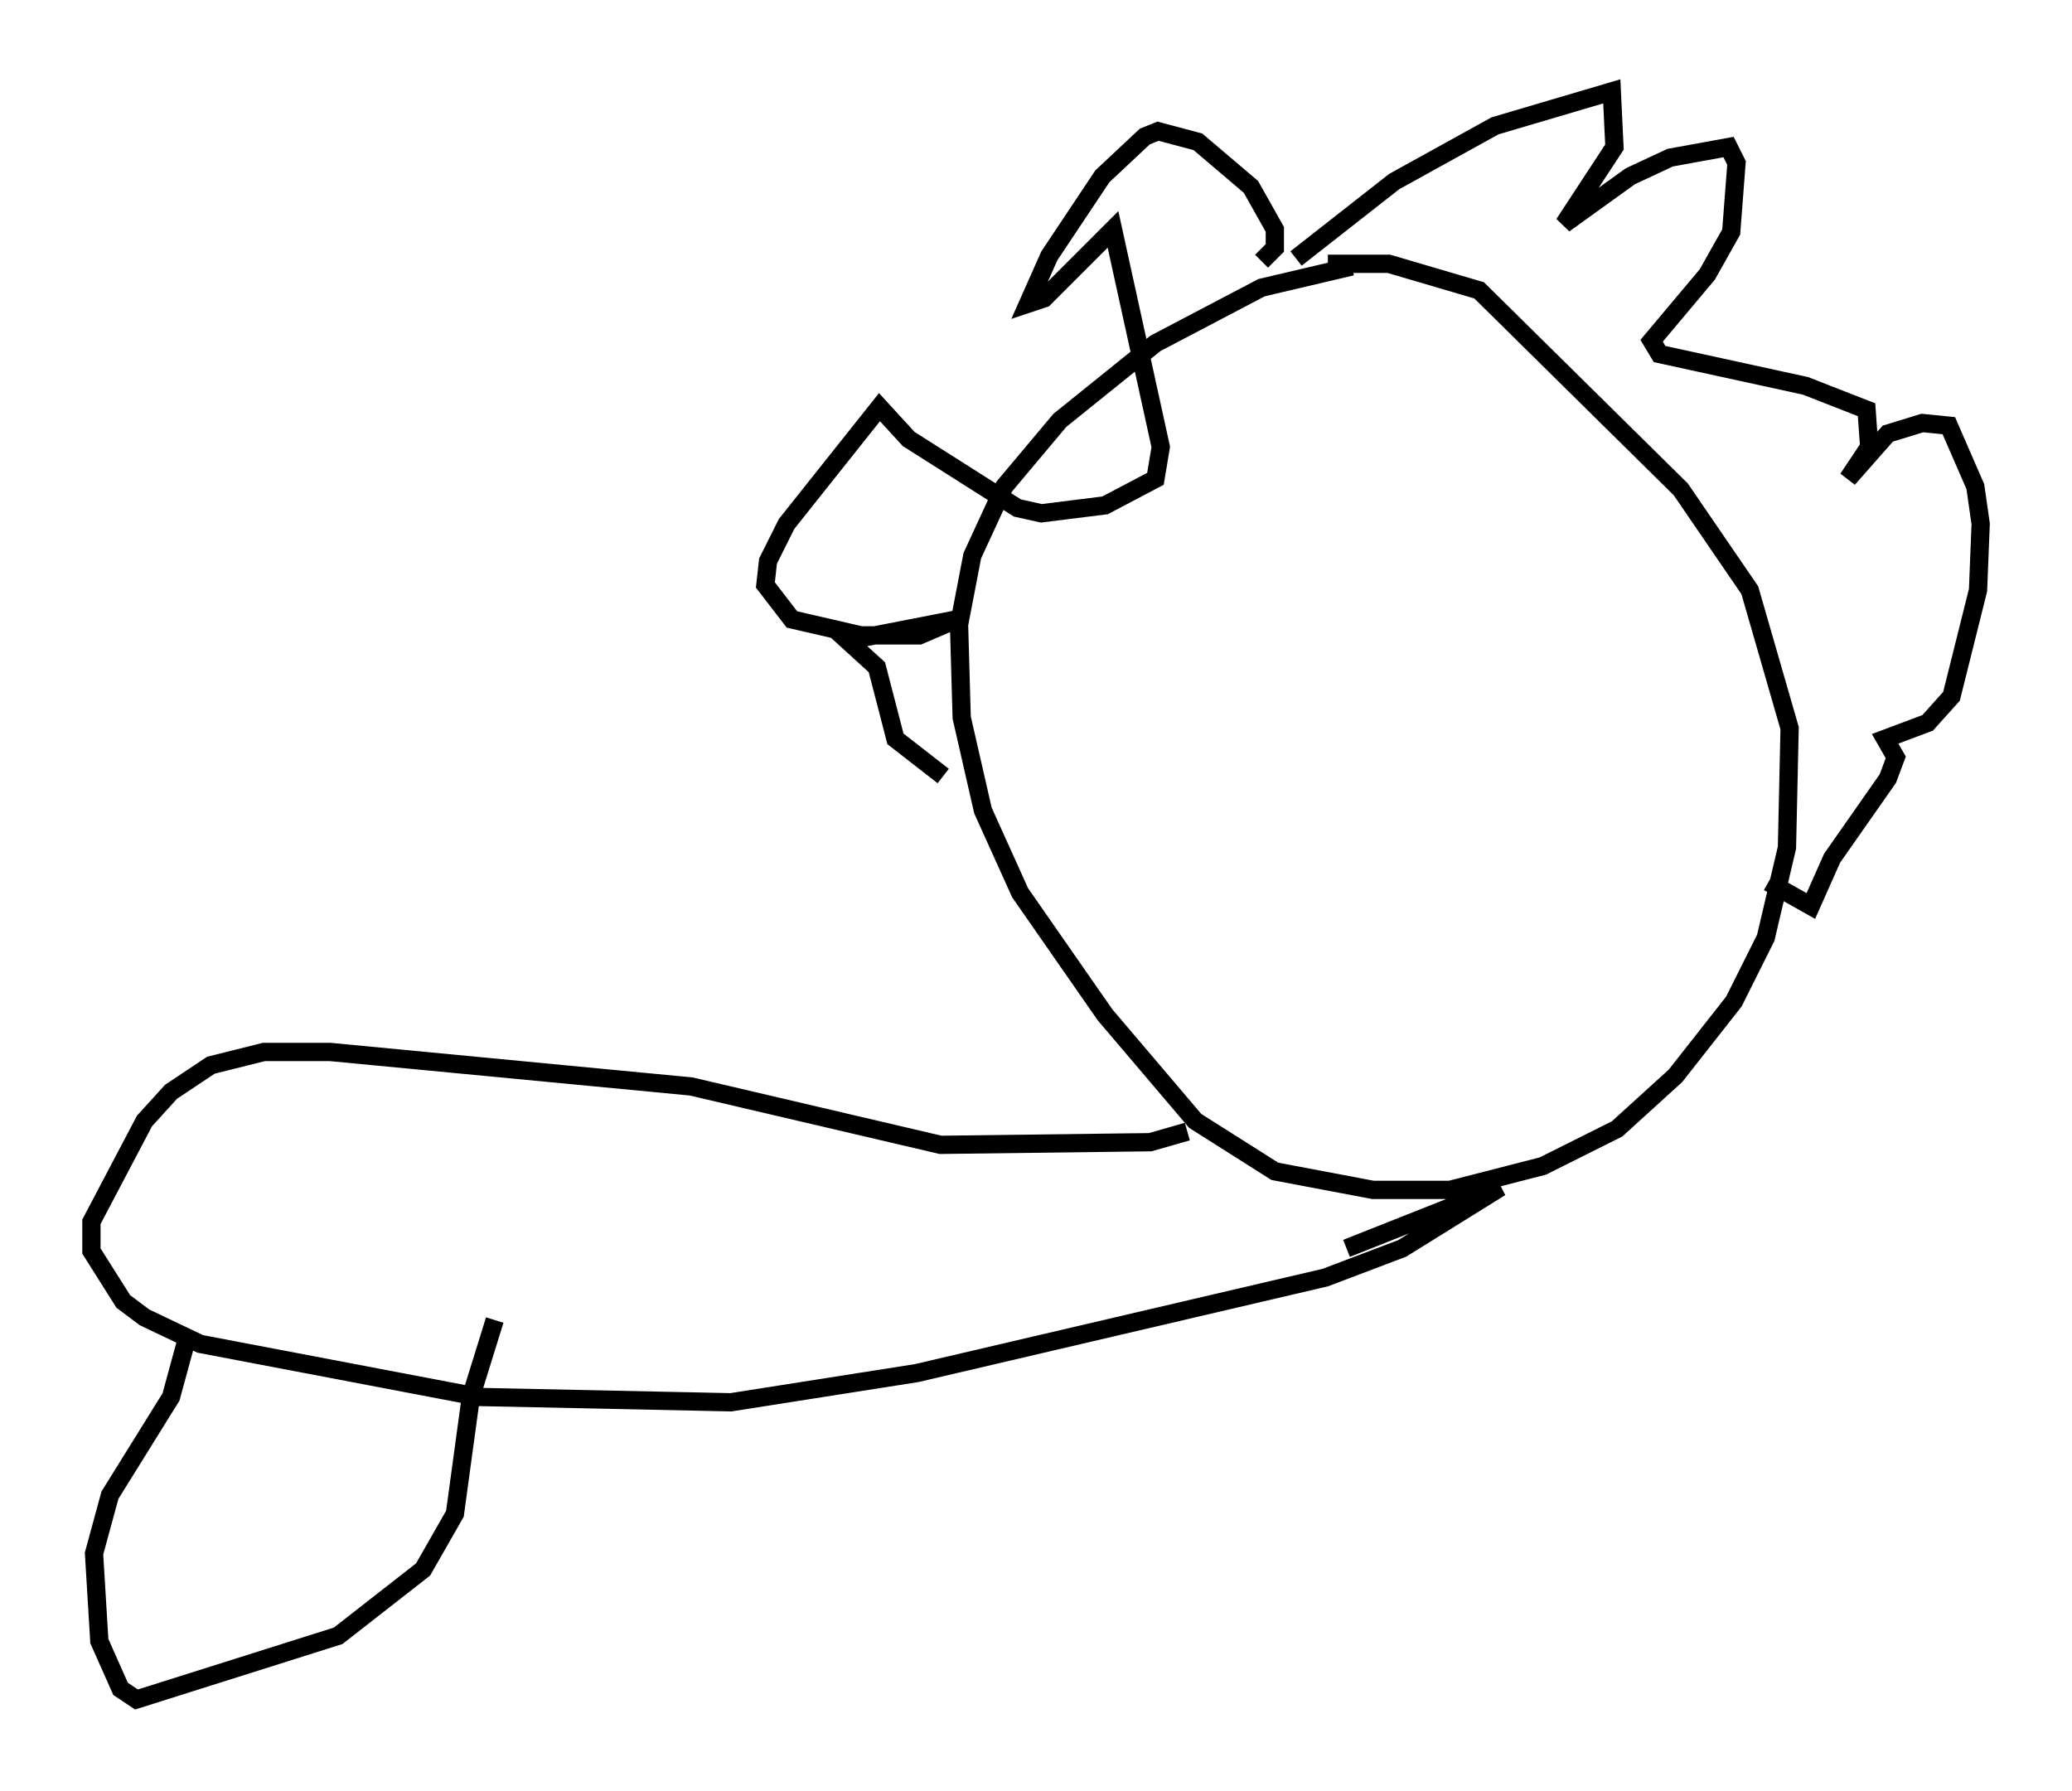 <?xml version="1.0" encoding="utf-8" ?>
<svg baseProfile="full" height="98.022" version="1.1" width="113.419" xmlns="http://www.w3.org/2000/svg" xmlns:ev="http://www.w3.org/2001/xml-events" xmlns:xlink="http://www.w3.org/1999/xlink"><defs /><rect fill="white" height="98.022" width="113.419" x="0" y="0" /><path d="M87.938, 14.877 m-13.944, -0.291 l-4.939, 1.162 -5.81, 3.05 l-5.229, 4.212 -3.05, 3.631 l-1.743, 3.777 -0.726, 3.777 l0.145, 5.084 1.162, 5.084 l2.034, 4.503 4.648, 6.682 l4.939, 5.81 4.358, 2.76 l5.374, 1.017 4.212, 0.0 l5.084, -1.307 4.067, -2.034 l3.196, -2.905 3.196, -4.067 l1.743, -3.486 1.162, -4.939 l0.145, -6.536 -2.179, -7.553 l-3.777, -5.52 -11.039, -10.894 l-4.939, -1.453 -3.341, 0.0 m-1.743, -0.291 l5.374, -4.212 5.52, -3.05 l6.391, -1.888 0.145, 3.05 l-2.76, 4.212 3.631, -2.615 l2.179, -1.017 3.196, -0.581 l0.436, 0.872 -0.291, 3.777 l-1.307, 2.324 -3.05, 3.631 l0.436, 0.726 7.989, 1.743 l3.341, 1.307 0.145, 2.034 l-1.162, 1.743 2.179, -2.469 l1.888, -0.581 1.453, 0.145 l1.453, 3.341 0.291, 2.034 l-0.145, 3.631 -1.453, 5.81 l-1.307, 1.453 -2.324, 0.872 l0.581, 1.017 -0.436, 1.162 l-3.05, 4.358 -1.162, 2.615 l-2.324, -1.307 m-27.743, -33.989 l0.726, -0.726 0.0, -1.017 l-1.307, -2.324 -2.905, -2.469 l-2.179, -0.581 -0.726, 0.291 l-2.324, 2.179 -2.905, 4.358 l-1.162, 2.615 0.872, -0.291 l3.777, -3.777 2.615, 11.911 l-0.291, 1.743 -2.76, 1.453 l-3.486, 0.436 -1.307, -0.291 l-5.955, -3.777 -1.598, -1.743 l-5.084, 6.391 -1.017, 2.034 l-0.145, 1.307 1.453, 1.888 l3.777, 0.872 3.196, 0.0 l2.034, -0.872 -5.955, 1.162 l1.598, 1.453 1.017, 3.922 l2.615, 2.034 m13.363, 19.464 l-2.034, 0.581 -11.475, 0.145 l-13.654, -3.196 -19.754, -1.888 l-3.631, 0.0 -2.905, 0.726 l-2.179, 1.453 -1.453, 1.598 l-2.905, 5.52 0.0, 1.598 l1.743, 2.76 1.162, 0.872 l3.05, 1.453 15.251, 2.905 l13.799, 0.291 10.168, -1.598 l22.369, -5.229 4.212, -1.598 l5.374, -3.341 -8.425, 3.341 m-63.475, 4.939 l-0.872, 3.196 -3.341, 5.374 l-0.872, 3.196 0.291, 4.793 l1.162, 2.615 0.872, 0.581 l11.039, -3.486 4.648, -3.631 l1.743, -3.05 0.872, -6.391 l1.307, -4.212 " fill="none" stroke="black" stroke-width="1" /></svg>